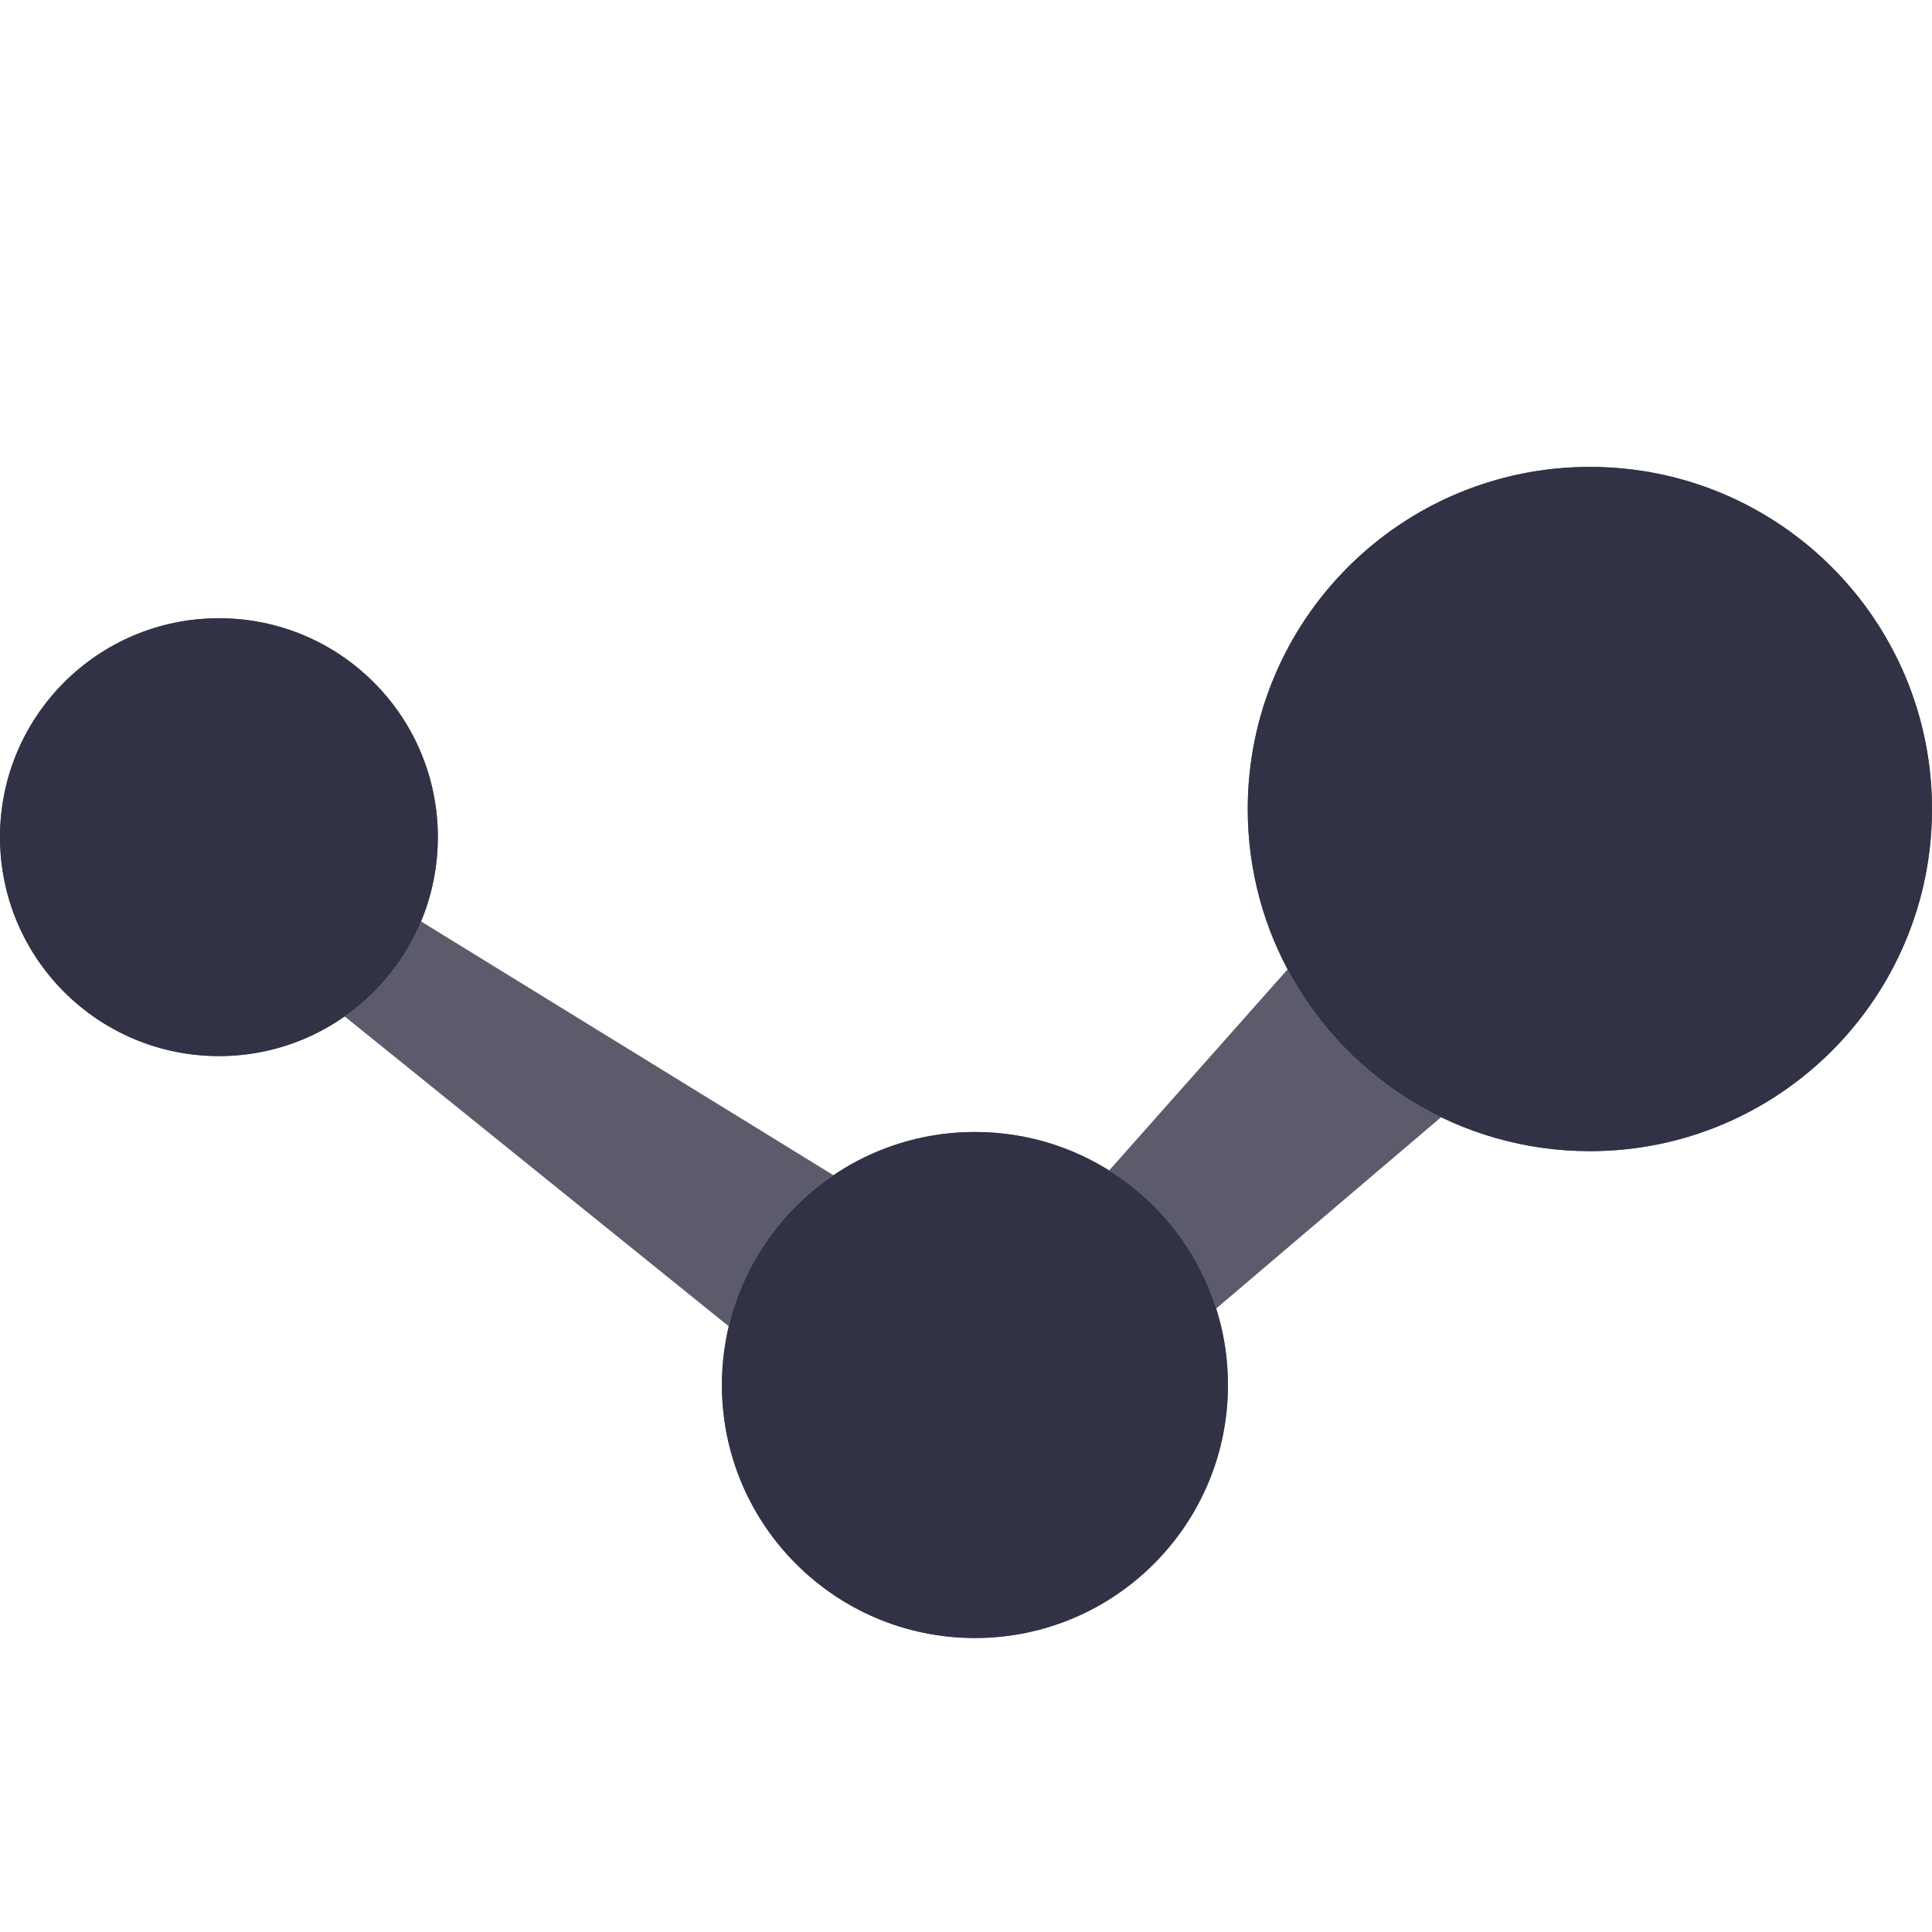 <svg width="24" height="24" viewBox="0 0 24 24" fill="none" xmlns="http://www.w3.org/2000/svg">
<path d="M19.75 14.3C22.097 14.3 24 12.397 24 10.05C24 7.703 22.097 5.8 19.75 5.8C17.403 5.8 15.5 7.703 15.5 10.05C15.5 11.59 16.32 12.939 17.546 13.685C18.189 14.075 18.943 14.3 19.75 14.3Z" fill="#323246" fill-opacity="0.8"/>
<path d="M12.111 20.348C13.847 20.348 15.254 18.94 15.254 17.205C15.254 16.873 15.203 16.554 15.108 16.255C15.093 16.21 15.078 16.165 15.062 16.121C14.621 14.919 13.466 14.062 12.111 14.062C10.375 14.062 8.968 15.469 8.968 17.205C8.968 18.94 10.375 20.348 12.111 20.348Z" fill="#323246" fill-opacity="0.8"/>
<path d="M5.439 10.399C5.439 11.901 4.222 13.119 2.72 13.119C1.218 13.119 0 11.901 0 10.399C0 8.897 1.218 7.68 2.72 7.68C4.222 7.68 5.439 8.897 5.439 10.399Z" fill="#323246" fill-opacity="0.8"/>
<path d="M4.281 12.626C4.699 12.332 5.031 11.924 5.23 11.446L10.353 14.599C9.711 15.033 9.237 15.699 9.053 16.476L4.281 12.626Z" fill="#323246" fill-opacity="0.8"/>
<path d="M17.902 13.878C17.78 13.819 17.661 13.755 17.546 13.685C16.893 13.288 16.355 12.719 15.995 12.042L13.778 14.54C14.364 14.907 14.82 15.463 15.062 16.121C15.078 16.165 15.093 16.21 15.108 16.255L17.902 13.878Z" fill="#323246" fill-opacity="0.8"/>
<path d="M19.75 14.3C22.097 14.3 24 12.397 24 10.05C24 7.703 22.097 5.8 19.75 5.8C17.403 5.8 15.5 7.703 15.5 10.05C15.5 11.59 16.32 12.939 17.546 13.685C18.189 14.075 18.943 14.3 19.75 14.3Z" fill="#323246"/>
<path d="M12.111 20.348C13.847 20.348 15.254 18.94 15.254 17.205C15.254 16.873 15.203 16.554 15.108 16.255C15.093 16.21 15.078 16.165 15.062 16.121C14.621 14.919 13.466 14.062 12.111 14.062C10.375 14.062 8.968 15.469 8.968 17.205C8.968 18.94 10.375 20.348 12.111 20.348Z" fill="#323246"/>
<path d="M5.439 10.399C5.439 11.901 4.222 13.119 2.72 13.119C1.218 13.119 0 11.901 0 10.399C0 8.897 1.218 7.68 2.72 7.68C4.222 7.68 5.439 8.897 5.439 10.399Z" fill="#323246"/>
</svg>
